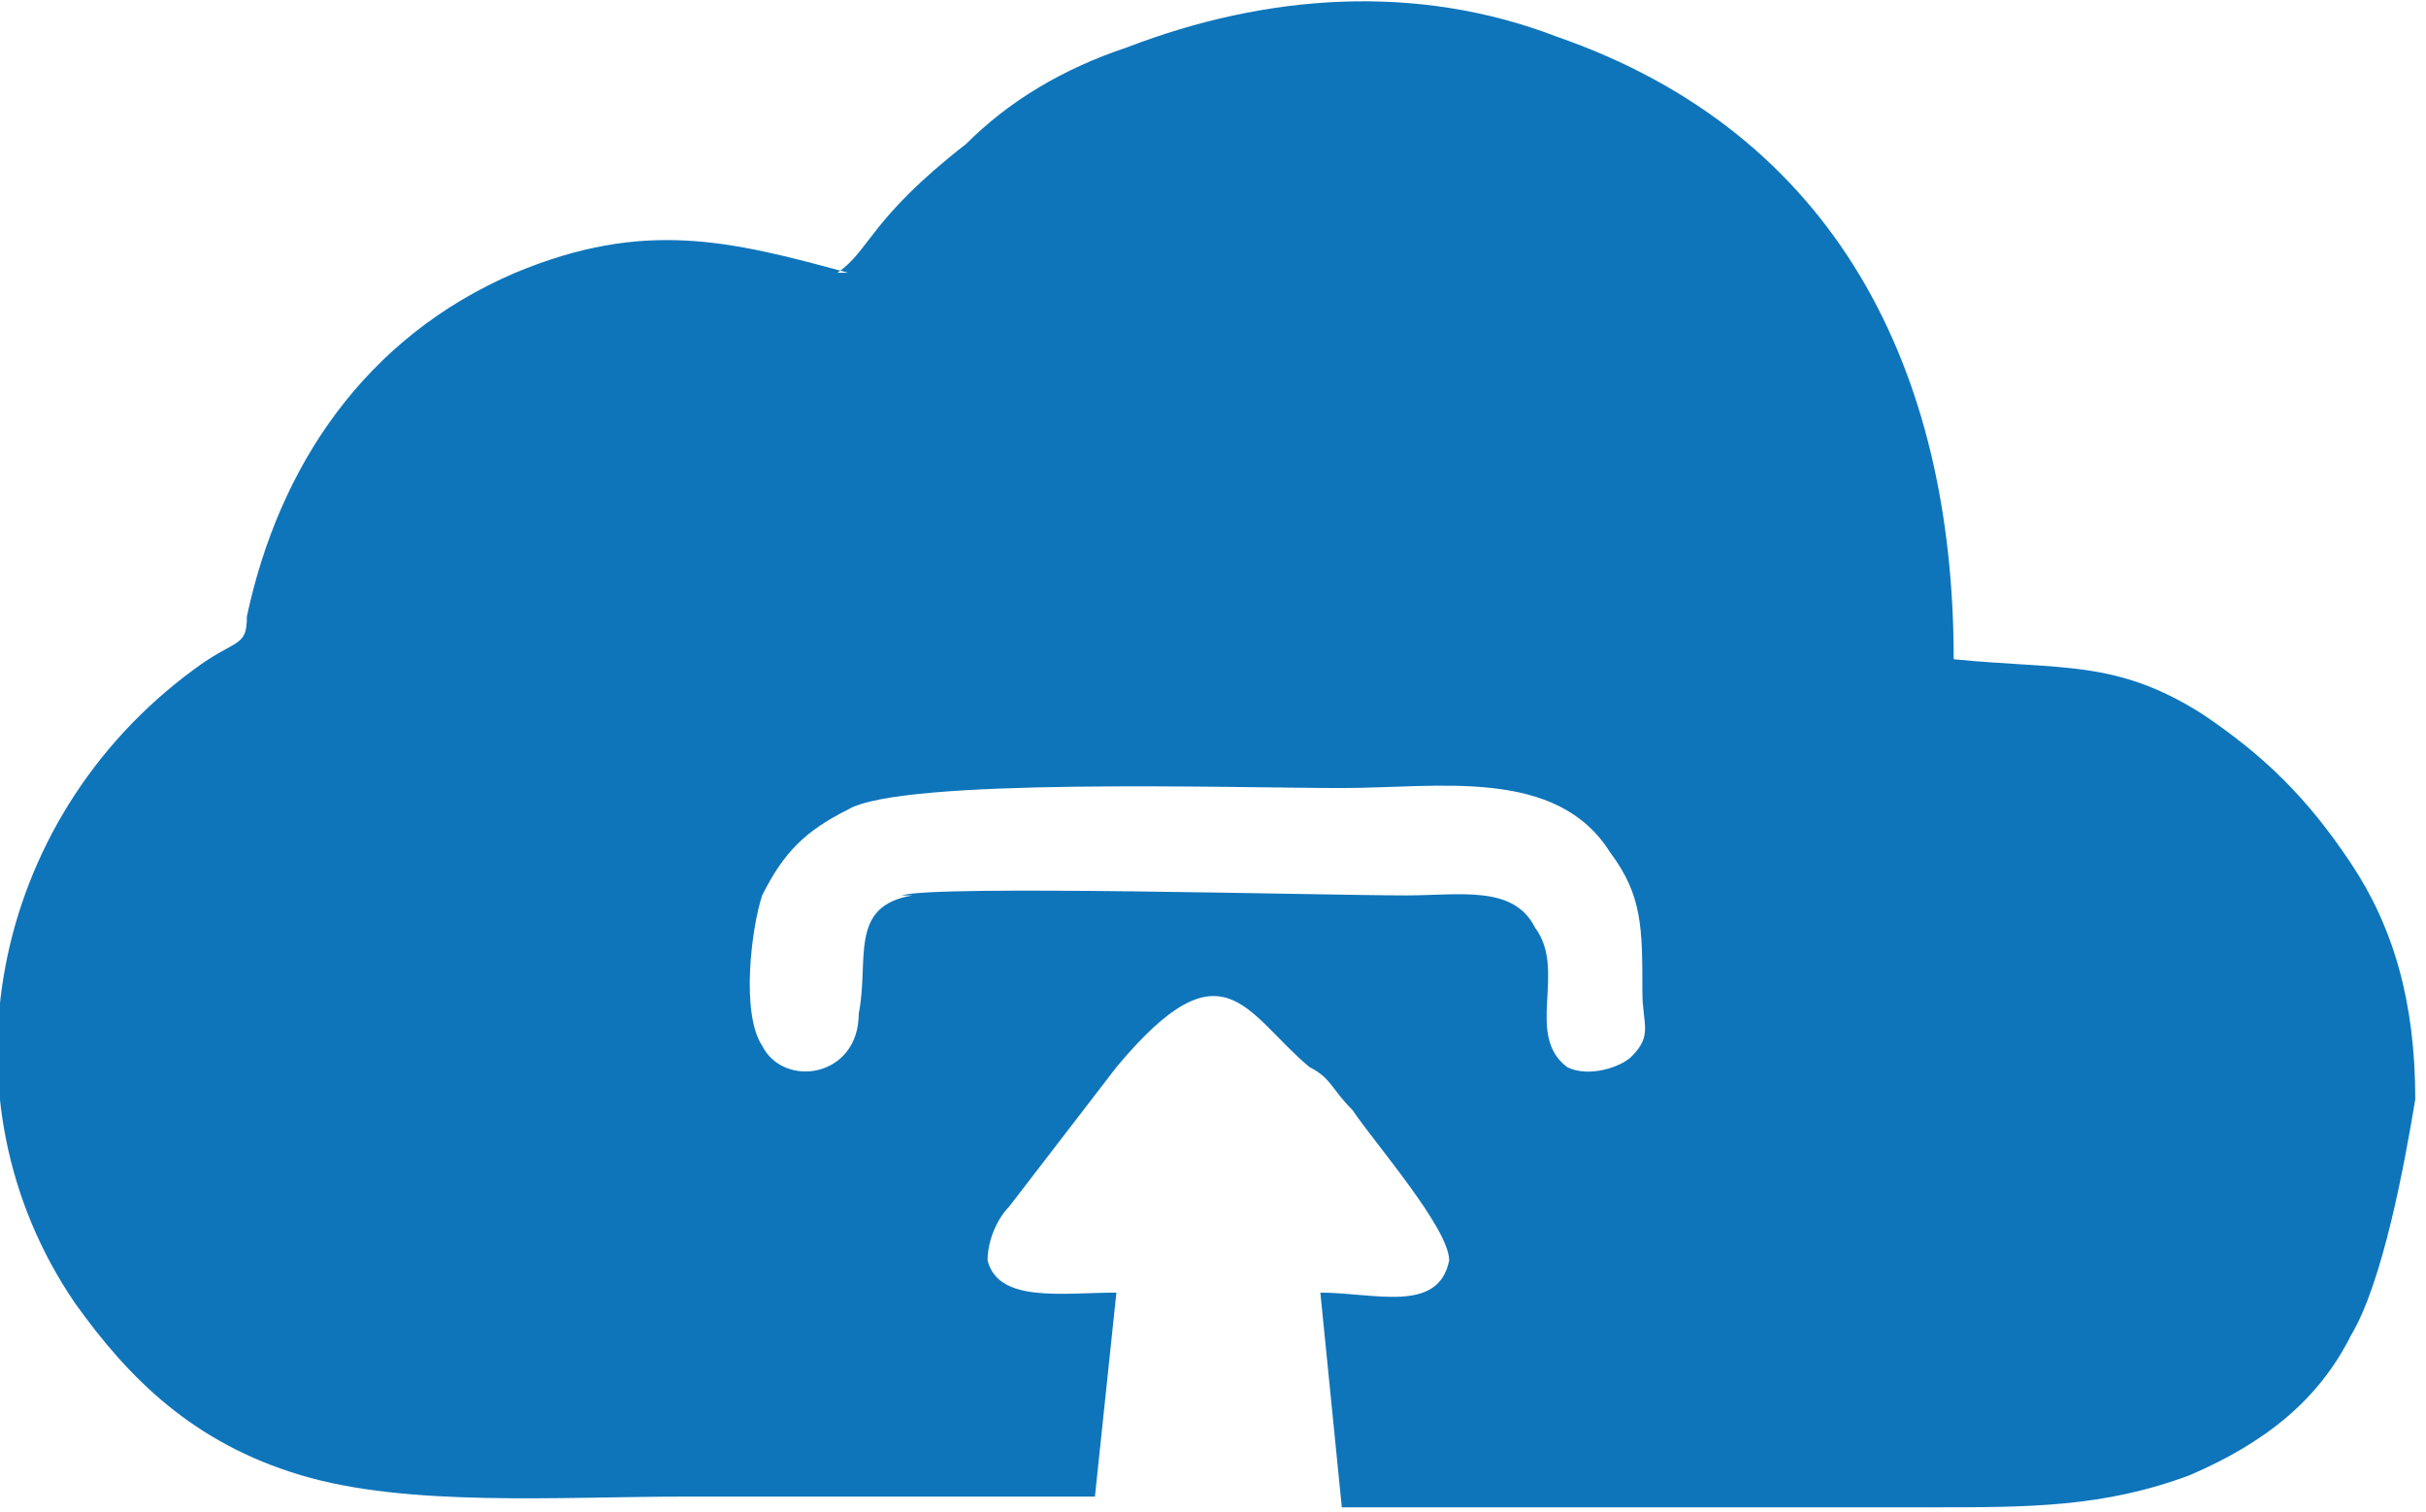 <?xml version="1.0" encoding="UTF-8"?>
<!DOCTYPE svg PUBLIC "-//W3C//DTD SVG 1.0//EN" "http://www.w3.org/TR/2001/REC-SVG-20010904/DTD/svg10.dtd">
<!-- Creator: CorelDRAW 2021 (64-Bit) -->
<svg xmlns="http://www.w3.org/2000/svg" xml:space="preserve" width="0.13in" height="0.081in" version="1.0" style="shape-rendering:geometricPrecision; text-rendering:geometricPrecision; image-rendering:optimizeQuality; fill-rule:evenodd; clip-rule:evenodd"
viewBox="0 0 2.26 1.4"
 xmlns:xlink="http://www.w3.org/1999/xlink"
 xmlns:xodm="http://www.corel.com/coreldraw/odm/2003">
 <defs>
  <style type="text/css">
   <![CDATA[
    .fil0 {fill:#0E75BA}
   ]]>
  </style>
 </defs>
 <g id="Layer_x0020_1">
  <path class="fil0" d="M0.85 0.83c-0.06,0.01 -0.04,0.06 -0.05,0.11 -0,0.06 -0.07,0.07 -0.09,0.03 -0.02,-0.03 -0.01,-0.11 0,-0.14 0.02,-0.04 0.04,-0.06 0.08,-0.08 0.05,-0.03 0.36,-0.02 0.46,-0.02 0.09,0 0.2,-0.02 0.25,0.06 0.03,0.04 0.03,0.07 0.03,0.13 0,0.03 0.01,0.04 -0.01,0.06 -0.01,0.01 -0.04,0.02 -0.06,0.01 -0.04,-0.03 -0,-0.09 -0.03,-0.13 -0.02,-0.04 -0.07,-0.03 -0.12,-0.03 -0.08,0 -0.44,-0.01 -0.47,0zm-0.06 -0.58c-0.11,-0.03 -0.19,-0.05 -0.31,0 -0.14,0.06 -0.22,0.18 -0.25,0.32 -0,0.03 -0.01,0.02 -0.05,0.05 -0.19,0.14 -0.24,0.4 -0.11,0.59 0.05,0.07 0.11,0.13 0.21,0.16 0.1,0.03 0.24,0.02 0.36,0.02 0.13,0 0.25,-0 0.38,0l0.02 -0.19c-0.05,-0 -0.11,0.01 -0.12,-0.03 -0,-0.02 0.01,-0.04 0.02,-0.05l0.1 -0.13c0.1,-0.12 0.12,-0.05 0.18,0 0.02,0.01 0.02,0.02 0.04,0.04 0.02,0.03 0.09,0.11 0.09,0.14 -0.01,0.05 -0.07,0.03 -0.12,0.03l0.02 0.2c0.18,0 0.37,0 0.55,0 0.09,0 0.16,0 0.24,-0.03 0.07,-0.03 0.12,-0.07 0.15,-0.13 0.03,-0.05 0.05,-0.16 0.06,-0.22 0,-0.09 -0.02,-0.16 -0.06,-0.22 -0.04,-0.06 -0.08,-0.1 -0.14,-0.14 -0.08,-0.05 -0.13,-0.04 -0.23,-0.05 -0,-0.27 -0.11,-0.49 -0.37,-0.58 -0.13,-0.05 -0.27,-0.04 -0.4,0.01 -0.06,0.02 -0.11,0.05 -0.15,0.09 -0.09,0.07 -0.09,0.1 -0.12,0.12z"/>
 </g>
</svg>
